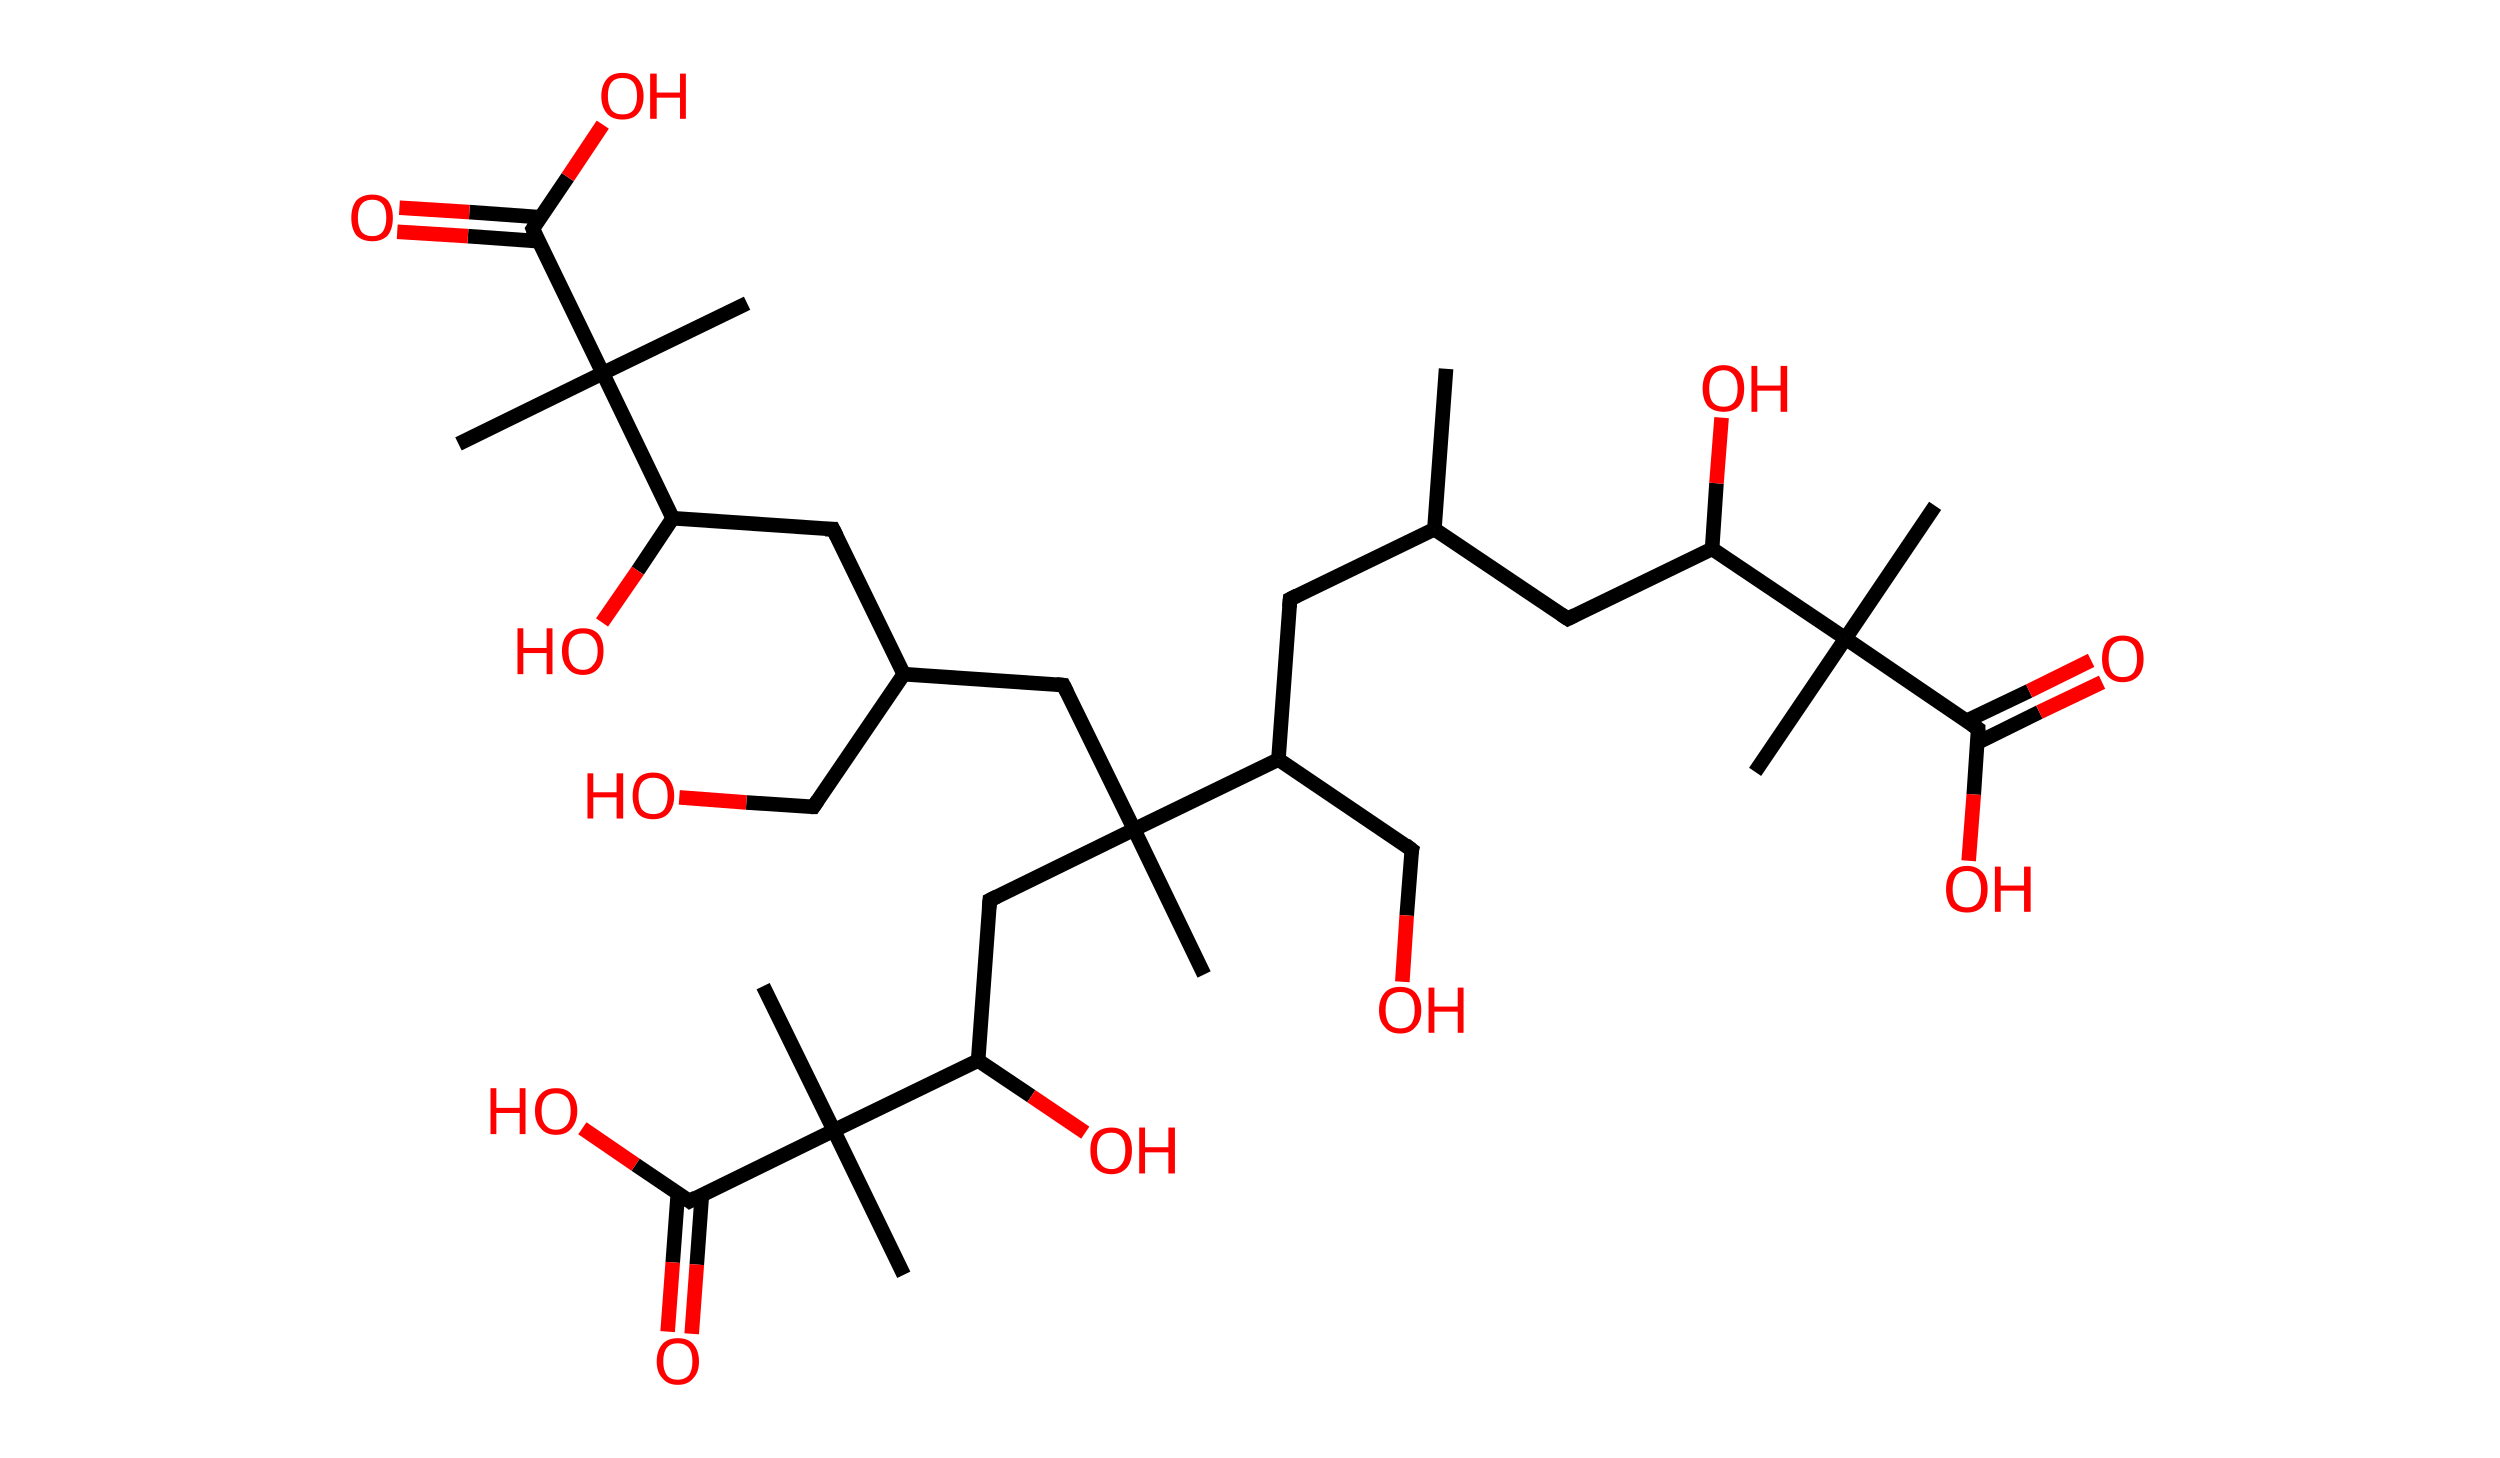 <?xml version='1.0' encoding='ASCII' standalone='yes'?>
<svg xmlns="http://www.w3.org/2000/svg" xmlns:rdkit="http://www.rdkit.org/xml" xmlns:xlink="http://www.w3.org/1999/xlink" version="1.1" baseProfile="full" xml:space="preserve" width="343px" height="200px" viewBox="0 0 343 200">
<!-- END OF HEADER -->
<rect style="opacity:1.0;fill:#FFFFFF;stroke:none" width="343.0" height="200.0" x="0.0" y="0.0"> </rect>
<path class="bond-0 atom-0 atom-1" d="M 198.4,50.6 L 196.8,72.6" style="fill:none;fill-rule:evenodd;stroke:#000000;stroke-width:2.0px;stroke-linecap:butt;stroke-linejoin:miter;stroke-opacity:1"/>
<path class="bond-1 atom-1 atom-2" d="M 196.8,72.6 L 177.0,82.2" style="fill:none;fill-rule:evenodd;stroke:#000000;stroke-width:2.0px;stroke-linecap:butt;stroke-linejoin:miter;stroke-opacity:1"/>
<path class="bond-2 atom-2 atom-3" d="M 177.0,82.2 L 175.4,104.2" style="fill:none;fill-rule:evenodd;stroke:#000000;stroke-width:2.0px;stroke-linecap:butt;stroke-linejoin:miter;stroke-opacity:1"/>
<path class="bond-3 atom-3 atom-4" d="M 175.4,104.2 L 193.7,116.6" style="fill:none;fill-rule:evenodd;stroke:#000000;stroke-width:2.0px;stroke-linecap:butt;stroke-linejoin:miter;stroke-opacity:1"/>
<path class="bond-4 atom-4 atom-5" d="M 193.7,116.6 L 193.0,125.6" style="fill:none;fill-rule:evenodd;stroke:#000000;stroke-width:2.0px;stroke-linecap:butt;stroke-linejoin:miter;stroke-opacity:1"/>
<path class="bond-4 atom-4 atom-5" d="M 193.0,125.6 L 192.4,134.7" style="fill:none;fill-rule:evenodd;stroke:#FF0000;stroke-width:2.0px;stroke-linecap:butt;stroke-linejoin:miter;stroke-opacity:1"/>
<path class="bond-5 atom-3 atom-6" d="M 175.4,104.2 L 155.6,113.8" style="fill:none;fill-rule:evenodd;stroke:#000000;stroke-width:2.0px;stroke-linecap:butt;stroke-linejoin:miter;stroke-opacity:1"/>
<path class="bond-6 atom-6 atom-7" d="M 155.6,113.8 L 165.2,133.7" style="fill:none;fill-rule:evenodd;stroke:#000000;stroke-width:2.0px;stroke-linecap:butt;stroke-linejoin:miter;stroke-opacity:1"/>
<path class="bond-7 atom-6 atom-8" d="M 155.6,113.8 L 145.9,94.0" style="fill:none;fill-rule:evenodd;stroke:#000000;stroke-width:2.0px;stroke-linecap:butt;stroke-linejoin:miter;stroke-opacity:1"/>
<path class="bond-8 atom-8 atom-9" d="M 145.9,94.0 L 124.0,92.5" style="fill:none;fill-rule:evenodd;stroke:#000000;stroke-width:2.0px;stroke-linecap:butt;stroke-linejoin:miter;stroke-opacity:1"/>
<path class="bond-9 atom-9 atom-10" d="M 124.0,92.5 L 111.6,110.7" style="fill:none;fill-rule:evenodd;stroke:#000000;stroke-width:2.0px;stroke-linecap:butt;stroke-linejoin:miter;stroke-opacity:1"/>
<path class="bond-10 atom-10 atom-11" d="M 111.6,110.7 L 102.4,110.1" style="fill:none;fill-rule:evenodd;stroke:#000000;stroke-width:2.0px;stroke-linecap:butt;stroke-linejoin:miter;stroke-opacity:1"/>
<path class="bond-10 atom-10 atom-11" d="M 102.4,110.1 L 93.2,109.4" style="fill:none;fill-rule:evenodd;stroke:#FF0000;stroke-width:2.0px;stroke-linecap:butt;stroke-linejoin:miter;stroke-opacity:1"/>
<path class="bond-11 atom-9 atom-12" d="M 124.0,92.5 L 114.3,72.6" style="fill:none;fill-rule:evenodd;stroke:#000000;stroke-width:2.0px;stroke-linecap:butt;stroke-linejoin:miter;stroke-opacity:1"/>
<path class="bond-12 atom-12 atom-13" d="M 114.3,72.6 L 92.3,71.1" style="fill:none;fill-rule:evenodd;stroke:#000000;stroke-width:2.0px;stroke-linecap:butt;stroke-linejoin:miter;stroke-opacity:1"/>
<path class="bond-13 atom-13 atom-14" d="M 92.3,71.1 L 87.5,78.3" style="fill:none;fill-rule:evenodd;stroke:#000000;stroke-width:2.0px;stroke-linecap:butt;stroke-linejoin:miter;stroke-opacity:1"/>
<path class="bond-13 atom-13 atom-14" d="M 87.5,78.3 L 82.6,85.4" style="fill:none;fill-rule:evenodd;stroke:#FF0000;stroke-width:2.0px;stroke-linecap:butt;stroke-linejoin:miter;stroke-opacity:1"/>
<path class="bond-14 atom-13 atom-15" d="M 92.3,71.1 L 82.7,51.2" style="fill:none;fill-rule:evenodd;stroke:#000000;stroke-width:2.0px;stroke-linecap:butt;stroke-linejoin:miter;stroke-opacity:1"/>
<path class="bond-15 atom-15 atom-16" d="M 82.7,51.2 L 102.5,41.6" style="fill:none;fill-rule:evenodd;stroke:#000000;stroke-width:2.0px;stroke-linecap:butt;stroke-linejoin:miter;stroke-opacity:1"/>
<path class="bond-16 atom-15 atom-17" d="M 82.7,51.2 L 62.9,60.9" style="fill:none;fill-rule:evenodd;stroke:#000000;stroke-width:2.0px;stroke-linecap:butt;stroke-linejoin:miter;stroke-opacity:1"/>
<path class="bond-17 atom-15 atom-18" d="M 82.7,51.2 L 73.1,31.4" style="fill:none;fill-rule:evenodd;stroke:#000000;stroke-width:2.0px;stroke-linecap:butt;stroke-linejoin:miter;stroke-opacity:1"/>
<path class="bond-18 atom-18 atom-19" d="M 74.1,29.8 L 64.4,29.1" style="fill:none;fill-rule:evenodd;stroke:#000000;stroke-width:2.0px;stroke-linecap:butt;stroke-linejoin:miter;stroke-opacity:1"/>
<path class="bond-18 atom-18 atom-19" d="M 64.4,29.1 L 54.8,28.5" style="fill:none;fill-rule:evenodd;stroke:#FF0000;stroke-width:2.0px;stroke-linecap:butt;stroke-linejoin:miter;stroke-opacity:1"/>
<path class="bond-18 atom-18 atom-19" d="M 73.9,33.1 L 64.2,32.4" style="fill:none;fill-rule:evenodd;stroke:#000000;stroke-width:2.0px;stroke-linecap:butt;stroke-linejoin:miter;stroke-opacity:1"/>
<path class="bond-18 atom-18 atom-19" d="M 64.2,32.4 L 54.5,31.8" style="fill:none;fill-rule:evenodd;stroke:#FF0000;stroke-width:2.0px;stroke-linecap:butt;stroke-linejoin:miter;stroke-opacity:1"/>
<path class="bond-19 atom-18 atom-20" d="M 73.1,31.4 L 77.9,24.3" style="fill:none;fill-rule:evenodd;stroke:#000000;stroke-width:2.0px;stroke-linecap:butt;stroke-linejoin:miter;stroke-opacity:1"/>
<path class="bond-19 atom-18 atom-20" d="M 77.9,24.3 L 82.7,17.1" style="fill:none;fill-rule:evenodd;stroke:#FF0000;stroke-width:2.0px;stroke-linecap:butt;stroke-linejoin:miter;stroke-opacity:1"/>
<path class="bond-20 atom-6 atom-21" d="M 155.6,113.8 L 135.8,123.5" style="fill:none;fill-rule:evenodd;stroke:#000000;stroke-width:2.0px;stroke-linecap:butt;stroke-linejoin:miter;stroke-opacity:1"/>
<path class="bond-21 atom-21 atom-22" d="M 135.8,123.5 L 134.2,145.5" style="fill:none;fill-rule:evenodd;stroke:#000000;stroke-width:2.0px;stroke-linecap:butt;stroke-linejoin:miter;stroke-opacity:1"/>
<path class="bond-22 atom-22 atom-23" d="M 134.2,145.5 L 141.5,150.4" style="fill:none;fill-rule:evenodd;stroke:#000000;stroke-width:2.0px;stroke-linecap:butt;stroke-linejoin:miter;stroke-opacity:1"/>
<path class="bond-22 atom-22 atom-23" d="M 141.5,150.4 L 148.9,155.4" style="fill:none;fill-rule:evenodd;stroke:#FF0000;stroke-width:2.0px;stroke-linecap:butt;stroke-linejoin:miter;stroke-opacity:1"/>
<path class="bond-23 atom-22 atom-24" d="M 134.2,145.5 L 114.4,155.1" style="fill:none;fill-rule:evenodd;stroke:#000000;stroke-width:2.0px;stroke-linecap:butt;stroke-linejoin:miter;stroke-opacity:1"/>
<path class="bond-24 atom-24 atom-25" d="M 114.4,155.1 L 104.7,135.3" style="fill:none;fill-rule:evenodd;stroke:#000000;stroke-width:2.0px;stroke-linecap:butt;stroke-linejoin:miter;stroke-opacity:1"/>
<path class="bond-25 atom-24 atom-26" d="M 114.4,155.1 L 124.0,174.9" style="fill:none;fill-rule:evenodd;stroke:#000000;stroke-width:2.0px;stroke-linecap:butt;stroke-linejoin:miter;stroke-opacity:1"/>
<path class="bond-26 atom-24 atom-27" d="M 114.4,155.1 L 94.6,164.8" style="fill:none;fill-rule:evenodd;stroke:#000000;stroke-width:2.0px;stroke-linecap:butt;stroke-linejoin:miter;stroke-opacity:1"/>
<path class="bond-27 atom-27 atom-28" d="M 93.0,163.7 L 92.3,173.2" style="fill:none;fill-rule:evenodd;stroke:#000000;stroke-width:2.0px;stroke-linecap:butt;stroke-linejoin:miter;stroke-opacity:1"/>
<path class="bond-27 atom-27 atom-28" d="M 92.3,173.2 L 91.6,182.7" style="fill:none;fill-rule:evenodd;stroke:#FF0000;stroke-width:2.0px;stroke-linecap:butt;stroke-linejoin:miter;stroke-opacity:1"/>
<path class="bond-27 atom-27 atom-28" d="M 96.3,163.9 L 95.6,173.5" style="fill:none;fill-rule:evenodd;stroke:#000000;stroke-width:2.0px;stroke-linecap:butt;stroke-linejoin:miter;stroke-opacity:1"/>
<path class="bond-27 atom-27 atom-28" d="M 95.6,173.5 L 94.9,183.0" style="fill:none;fill-rule:evenodd;stroke:#FF0000;stroke-width:2.0px;stroke-linecap:butt;stroke-linejoin:miter;stroke-opacity:1"/>
<path class="bond-28 atom-27 atom-29" d="M 94.6,164.8 L 87.2,159.8" style="fill:none;fill-rule:evenodd;stroke:#000000;stroke-width:2.0px;stroke-linecap:butt;stroke-linejoin:miter;stroke-opacity:1"/>
<path class="bond-28 atom-27 atom-29" d="M 87.2,159.8 L 79.9,154.8" style="fill:none;fill-rule:evenodd;stroke:#FF0000;stroke-width:2.0px;stroke-linecap:butt;stroke-linejoin:miter;stroke-opacity:1"/>
<path class="bond-29 atom-1 atom-30" d="M 196.8,72.6 L 215.1,84.9" style="fill:none;fill-rule:evenodd;stroke:#000000;stroke-width:2.0px;stroke-linecap:butt;stroke-linejoin:miter;stroke-opacity:1"/>
<path class="bond-30 atom-30 atom-31" d="M 215.1,84.9 L 234.9,75.3" style="fill:none;fill-rule:evenodd;stroke:#000000;stroke-width:2.0px;stroke-linecap:butt;stroke-linejoin:miter;stroke-opacity:1"/>
<path class="bond-31 atom-31 atom-32" d="M 234.9,75.3 L 235.5,66.3" style="fill:none;fill-rule:evenodd;stroke:#000000;stroke-width:2.0px;stroke-linecap:butt;stroke-linejoin:miter;stroke-opacity:1"/>
<path class="bond-31 atom-31 atom-32" d="M 235.5,66.3 L 236.2,57.3" style="fill:none;fill-rule:evenodd;stroke:#FF0000;stroke-width:2.0px;stroke-linecap:butt;stroke-linejoin:miter;stroke-opacity:1"/>
<path class="bond-32 atom-31 atom-33" d="M 234.9,75.3 L 253.2,87.6" style="fill:none;fill-rule:evenodd;stroke:#000000;stroke-width:2.0px;stroke-linecap:butt;stroke-linejoin:miter;stroke-opacity:1"/>
<path class="bond-33 atom-33 atom-34" d="M 253.2,87.6 L 240.8,105.9" style="fill:none;fill-rule:evenodd;stroke:#000000;stroke-width:2.0px;stroke-linecap:butt;stroke-linejoin:miter;stroke-opacity:1"/>
<path class="bond-34 atom-33 atom-35" d="M 253.2,87.6 L 265.5,69.4" style="fill:none;fill-rule:evenodd;stroke:#000000;stroke-width:2.0px;stroke-linecap:butt;stroke-linejoin:miter;stroke-opacity:1"/>
<path class="bond-35 atom-33 atom-36" d="M 253.2,87.6 L 271.4,100.0" style="fill:none;fill-rule:evenodd;stroke:#000000;stroke-width:2.0px;stroke-linecap:butt;stroke-linejoin:miter;stroke-opacity:1"/>
<path class="bond-36 atom-36 atom-37" d="M 271.3,101.9 L 279.8,97.7" style="fill:none;fill-rule:evenodd;stroke:#000000;stroke-width:2.0px;stroke-linecap:butt;stroke-linejoin:miter;stroke-opacity:1"/>
<path class="bond-36 atom-36 atom-37" d="M 279.8,97.7 L 288.4,93.6" style="fill:none;fill-rule:evenodd;stroke:#FF0000;stroke-width:2.0px;stroke-linecap:butt;stroke-linejoin:miter;stroke-opacity:1"/>
<path class="bond-36 atom-36 atom-37" d="M 269.8,98.9 L 278.4,94.8" style="fill:none;fill-rule:evenodd;stroke:#000000;stroke-width:2.0px;stroke-linecap:butt;stroke-linejoin:miter;stroke-opacity:1"/>
<path class="bond-36 atom-36 atom-37" d="M 278.4,94.8 L 286.9,90.6" style="fill:none;fill-rule:evenodd;stroke:#FF0000;stroke-width:2.0px;stroke-linecap:butt;stroke-linejoin:miter;stroke-opacity:1"/>
<path class="bond-37 atom-36 atom-38" d="M 271.4,100.0 L 270.8,109.0" style="fill:none;fill-rule:evenodd;stroke:#000000;stroke-width:2.0px;stroke-linecap:butt;stroke-linejoin:miter;stroke-opacity:1"/>
<path class="bond-37 atom-36 atom-38" d="M 270.8,109.0 L 270.1,118.1" style="fill:none;fill-rule:evenodd;stroke:#FF0000;stroke-width:2.0px;stroke-linecap:butt;stroke-linejoin:miter;stroke-opacity:1"/>
<path d="M 178.0,81.7 L 177.0,82.2 L 176.9,83.3" style="fill:none;stroke:#000000;stroke-width:2.0px;stroke-linecap:butt;stroke-linejoin:miter;stroke-opacity:1;"/>
<path d="M 192.8,115.9 L 193.7,116.6 L 193.6,117.0" style="fill:none;stroke:#000000;stroke-width:2.0px;stroke-linecap:butt;stroke-linejoin:miter;stroke-opacity:1;"/>
<path d="M 146.4,95.0 L 145.9,94.0 L 144.9,93.9" style="fill:none;stroke:#000000;stroke-width:2.0px;stroke-linecap:butt;stroke-linejoin:miter;stroke-opacity:1;"/>
<path d="M 112.2,109.8 L 111.6,110.7 L 111.2,110.7" style="fill:none;stroke:#000000;stroke-width:2.0px;stroke-linecap:butt;stroke-linejoin:miter;stroke-opacity:1;"/>
<path d="M 114.8,73.6 L 114.3,72.6 L 113.2,72.6" style="fill:none;stroke:#000000;stroke-width:2.0px;stroke-linecap:butt;stroke-linejoin:miter;stroke-opacity:1;"/>
<path d="M 73.5,32.4 L 73.1,31.4 L 73.3,31.1" style="fill:none;stroke:#000000;stroke-width:2.0px;stroke-linecap:butt;stroke-linejoin:miter;stroke-opacity:1;"/>
<path d="M 136.8,123.0 L 135.8,123.5 L 135.7,124.6" style="fill:none;stroke:#000000;stroke-width:2.0px;stroke-linecap:butt;stroke-linejoin:miter;stroke-opacity:1;"/>
<path d="M 95.5,164.3 L 94.6,164.8 L 94.2,164.5" style="fill:none;stroke:#000000;stroke-width:2.0px;stroke-linecap:butt;stroke-linejoin:miter;stroke-opacity:1;"/>
<path d="M 214.2,84.3 L 215.1,84.9 L 216.1,84.4" style="fill:none;stroke:#000000;stroke-width:2.0px;stroke-linecap:butt;stroke-linejoin:miter;stroke-opacity:1;"/>
<path d="M 270.5,99.4 L 271.4,100.0 L 271.4,100.4" style="fill:none;stroke:#000000;stroke-width:2.0px;stroke-linecap:butt;stroke-linejoin:miter;stroke-opacity:1;"/>
<path class="atom-5" d="M 189.2 138.6 Q 189.2 137.1, 190.0 136.2 Q 190.7 135.4, 192.1 135.4 Q 193.5 135.4, 194.2 136.2 Q 195.0 137.1, 195.0 138.6 Q 195.0 140.1, 194.2 140.9 Q 193.5 141.8, 192.1 141.8 Q 190.7 141.8, 190.0 140.9 Q 189.2 140.1, 189.2 138.6 M 192.1 141.1 Q 193.1 141.1, 193.6 140.5 Q 194.1 139.8, 194.1 138.6 Q 194.1 137.3, 193.6 136.7 Q 193.1 136.1, 192.1 136.1 Q 191.2 136.1, 190.6 136.7 Q 190.1 137.3, 190.1 138.6 Q 190.1 139.8, 190.6 140.5 Q 191.2 141.1, 192.1 141.1 " fill="#FF0000"/>
<path class="atom-5" d="M 196.0 135.5 L 196.8 135.5 L 196.8 138.1 L 200.0 138.1 L 200.0 135.5 L 200.8 135.5 L 200.8 141.7 L 200.0 141.7 L 200.0 138.8 L 196.8 138.8 L 196.8 141.7 L 196.0 141.7 L 196.0 135.5 " fill="#FF0000"/>
<path class="atom-11" d="M 80.6 106.1 L 81.4 106.1 L 81.4 108.7 L 84.6 108.7 L 84.6 106.1 L 85.5 106.1 L 85.5 112.3 L 84.6 112.3 L 84.6 109.4 L 81.4 109.4 L 81.4 112.3 L 80.6 112.3 L 80.6 106.1 " fill="#FF0000"/>
<path class="atom-11" d="M 86.8 109.2 Q 86.8 107.7, 87.5 106.8 Q 88.2 106.0, 89.6 106.0 Q 91.0 106.0, 91.7 106.8 Q 92.5 107.7, 92.5 109.2 Q 92.5 110.7, 91.7 111.6 Q 91.0 112.4, 89.6 112.4 Q 88.2 112.4, 87.5 111.6 Q 86.8 110.7, 86.8 109.2 M 89.6 111.7 Q 90.6 111.7, 91.1 111.1 Q 91.6 110.4, 91.6 109.2 Q 91.6 107.9, 91.1 107.3 Q 90.6 106.7, 89.6 106.7 Q 88.7 106.7, 88.1 107.3 Q 87.6 107.9, 87.6 109.2 Q 87.6 110.4, 88.1 111.1 Q 88.7 111.7, 89.6 111.7 " fill="#FF0000"/>
<path class="atom-14" d="M 71.0 86.2 L 71.8 86.2 L 71.8 88.9 L 75.0 88.9 L 75.0 86.2 L 75.8 86.2 L 75.8 92.5 L 75.0 92.5 L 75.0 89.6 L 71.8 89.6 L 71.8 92.5 L 71.0 92.5 L 71.0 86.2 " fill="#FF0000"/>
<path class="atom-14" d="M 77.1 89.3 Q 77.1 87.8, 77.9 87.0 Q 78.6 86.2, 80.0 86.2 Q 81.4 86.2, 82.1 87.0 Q 82.8 87.8, 82.8 89.3 Q 82.8 90.9, 82.1 91.7 Q 81.3 92.6, 80.0 92.6 Q 78.6 92.6, 77.9 91.7 Q 77.1 90.9, 77.1 89.3 M 80.0 91.9 Q 80.9 91.9, 81.4 91.2 Q 82.0 90.6, 82.0 89.3 Q 82.0 88.1, 81.4 87.5 Q 80.9 86.9, 80.0 86.9 Q 79.0 86.9, 78.5 87.5 Q 78.0 88.1, 78.0 89.3 Q 78.0 90.6, 78.5 91.2 Q 79.0 91.9, 80.0 91.9 " fill="#FF0000"/>
<path class="atom-19" d="M 48.2 29.9 Q 48.2 28.4, 48.9 27.5 Q 49.7 26.7, 51.1 26.7 Q 52.4 26.7, 53.2 27.5 Q 53.9 28.4, 53.9 29.9 Q 53.9 31.4, 53.2 32.3 Q 52.4 33.1, 51.1 33.1 Q 49.7 33.1, 48.9 32.3 Q 48.2 31.4, 48.2 29.9 M 51.1 32.4 Q 52.0 32.4, 52.5 31.8 Q 53.0 31.1, 53.0 29.9 Q 53.0 28.6, 52.5 28.0 Q 52.0 27.4, 51.1 27.4 Q 50.1 27.4, 49.6 28.0 Q 49.1 28.6, 49.1 29.9 Q 49.1 31.1, 49.6 31.8 Q 50.1 32.4, 51.1 32.4 " fill="#FF0000"/>
<path class="atom-20" d="M 82.5 13.2 Q 82.5 11.7, 83.3 10.8 Q 84.0 10.0, 85.4 10.0 Q 86.8 10.0, 87.5 10.8 Q 88.3 11.7, 88.3 13.2 Q 88.3 14.7, 87.5 15.6 Q 86.8 16.4, 85.4 16.4 Q 84.0 16.4, 83.3 15.6 Q 82.5 14.7, 82.5 13.2 M 85.4 15.7 Q 86.4 15.7, 86.9 15.1 Q 87.4 14.4, 87.4 13.2 Q 87.4 11.9, 86.9 11.3 Q 86.4 10.7, 85.4 10.7 Q 84.4 10.7, 83.9 11.3 Q 83.4 11.9, 83.4 13.2 Q 83.4 14.4, 83.9 15.1 Q 84.4 15.7, 85.4 15.7 " fill="#FF0000"/>
<path class="atom-20" d="M 89.2 10.1 L 90.1 10.1 L 90.1 12.7 L 93.3 12.7 L 93.3 10.1 L 94.1 10.1 L 94.1 16.3 L 93.3 16.3 L 93.3 13.4 L 90.1 13.4 L 90.1 16.3 L 89.2 16.3 L 89.2 10.1 " fill="#FF0000"/>
<path class="atom-23" d="M 149.6 157.8 Q 149.6 156.3, 150.3 155.5 Q 151.1 154.7, 152.5 154.7 Q 153.8 154.7, 154.6 155.5 Q 155.3 156.3, 155.3 157.8 Q 155.3 159.4, 154.6 160.2 Q 153.8 161.1, 152.5 161.1 Q 151.1 161.1, 150.3 160.2 Q 149.6 159.4, 149.6 157.8 M 152.5 160.4 Q 153.4 160.4, 153.9 159.7 Q 154.4 159.1, 154.4 157.8 Q 154.4 156.6, 153.9 156.0 Q 153.4 155.4, 152.5 155.4 Q 151.5 155.4, 151.0 156.0 Q 150.5 156.6, 150.5 157.8 Q 150.5 159.1, 151.0 159.7 Q 151.5 160.4, 152.5 160.4 " fill="#FF0000"/>
<path class="atom-23" d="M 156.3 154.7 L 157.1 154.7 L 157.1 157.4 L 160.3 157.4 L 160.3 154.7 L 161.2 154.7 L 161.2 161.0 L 160.3 161.0 L 160.3 158.1 L 157.1 158.1 L 157.1 161.0 L 156.3 161.0 L 156.3 154.7 " fill="#FF0000"/>
<path class="atom-28" d="M 90.1 186.8 Q 90.1 185.3, 90.9 184.4 Q 91.6 183.6, 93.0 183.6 Q 94.4 183.6, 95.1 184.4 Q 95.9 185.3, 95.9 186.8 Q 95.9 188.3, 95.1 189.1 Q 94.4 190.0, 93.0 190.0 Q 91.6 190.0, 90.9 189.1 Q 90.1 188.3, 90.1 186.8 M 93.0 189.3 Q 93.9 189.3, 94.5 188.7 Q 95.0 188.0, 95.0 186.8 Q 95.0 185.5, 94.5 184.9 Q 93.9 184.3, 93.0 184.3 Q 92.0 184.3, 91.5 184.9 Q 91.0 185.5, 91.0 186.8 Q 91.0 188.0, 91.5 188.7 Q 92.0 189.3, 93.0 189.3 " fill="#FF0000"/>
<path class="atom-29" d="M 67.3 149.3 L 68.1 149.3 L 68.1 152.0 L 71.3 152.0 L 71.3 149.3 L 72.1 149.3 L 72.1 155.6 L 71.3 155.6 L 71.3 152.7 L 68.1 152.7 L 68.1 155.6 L 67.3 155.6 L 67.3 149.3 " fill="#FF0000"/>
<path class="atom-29" d="M 73.4 152.4 Q 73.4 150.9, 74.2 150.1 Q 74.9 149.3, 76.3 149.3 Q 77.7 149.3, 78.4 150.1 Q 79.2 150.9, 79.2 152.4 Q 79.2 153.9, 78.4 154.8 Q 77.7 155.7, 76.3 155.7 Q 74.9 155.7, 74.2 154.8 Q 73.4 154.0, 73.4 152.4 M 76.3 155.0 Q 77.2 155.0, 77.8 154.3 Q 78.3 153.7, 78.3 152.4 Q 78.3 151.2, 77.8 150.6 Q 77.2 150.0, 76.3 150.0 Q 75.3 150.0, 74.8 150.6 Q 74.3 151.2, 74.3 152.4 Q 74.3 153.7, 74.8 154.3 Q 75.3 155.0, 76.3 155.0 " fill="#FF0000"/>
<path class="atom-32" d="M 233.6 53.3 Q 233.6 51.8, 234.3 51.0 Q 235.1 50.1, 236.5 50.1 Q 237.8 50.1, 238.6 51.0 Q 239.3 51.8, 239.3 53.3 Q 239.3 54.8, 238.6 55.7 Q 237.8 56.5, 236.5 56.5 Q 235.1 56.5, 234.3 55.7 Q 233.6 54.8, 233.6 53.3 M 236.5 55.8 Q 237.4 55.8, 237.9 55.2 Q 238.4 54.6, 238.4 53.3 Q 238.4 52.1, 237.9 51.5 Q 237.4 50.8, 236.5 50.8 Q 235.5 50.8, 235.0 51.5 Q 234.5 52.1, 234.5 53.3 Q 234.5 54.6, 235.0 55.2 Q 235.5 55.8, 236.5 55.8 " fill="#FF0000"/>
<path class="atom-32" d="M 240.3 50.2 L 241.1 50.2 L 241.1 52.9 L 244.3 52.9 L 244.3 50.2 L 245.2 50.2 L 245.2 56.5 L 244.3 56.5 L 244.3 53.6 L 241.1 53.6 L 241.1 56.5 L 240.3 56.5 L 240.3 50.2 " fill="#FF0000"/>
<path class="atom-37" d="M 288.4 90.4 Q 288.4 88.9, 289.1 88.0 Q 289.9 87.2, 291.2 87.2 Q 292.6 87.2, 293.4 88.0 Q 294.1 88.9, 294.1 90.4 Q 294.1 91.9, 293.4 92.7 Q 292.6 93.6, 291.2 93.6 Q 289.9 93.6, 289.1 92.7 Q 288.4 91.9, 288.4 90.4 M 291.2 92.9 Q 292.2 92.9, 292.7 92.3 Q 293.2 91.6, 293.2 90.4 Q 293.2 89.1, 292.7 88.5 Q 292.2 87.9, 291.2 87.9 Q 290.3 87.9, 289.8 88.5 Q 289.3 89.1, 289.3 90.4 Q 289.3 91.6, 289.8 92.3 Q 290.3 92.9, 291.2 92.9 " fill="#FF0000"/>
<path class="atom-38" d="M 267.0 122.0 Q 267.0 120.5, 267.7 119.7 Q 268.5 118.8, 269.9 118.8 Q 271.2 118.8, 272.0 119.7 Q 272.7 120.5, 272.7 122.0 Q 272.7 123.5, 272.0 124.4 Q 271.2 125.2, 269.9 125.2 Q 268.5 125.2, 267.7 124.4 Q 267.0 123.5, 267.0 122.0 M 269.9 124.5 Q 270.8 124.5, 271.3 123.9 Q 271.8 123.2, 271.8 122.0 Q 271.8 120.8, 271.3 120.1 Q 270.8 119.5, 269.9 119.5 Q 268.9 119.5, 268.4 120.1 Q 267.9 120.8, 267.9 122.0 Q 267.9 123.3, 268.4 123.9 Q 268.9 124.5, 269.9 124.5 " fill="#FF0000"/>
<path class="atom-38" d="M 273.7 118.9 L 274.5 118.9 L 274.5 121.5 L 277.7 121.5 L 277.7 118.9 L 278.6 118.9 L 278.6 125.1 L 277.7 125.1 L 277.7 122.2 L 274.5 122.2 L 274.5 125.1 L 273.7 125.1 L 273.7 118.9 " fill="#FF0000"/>
</svg>
